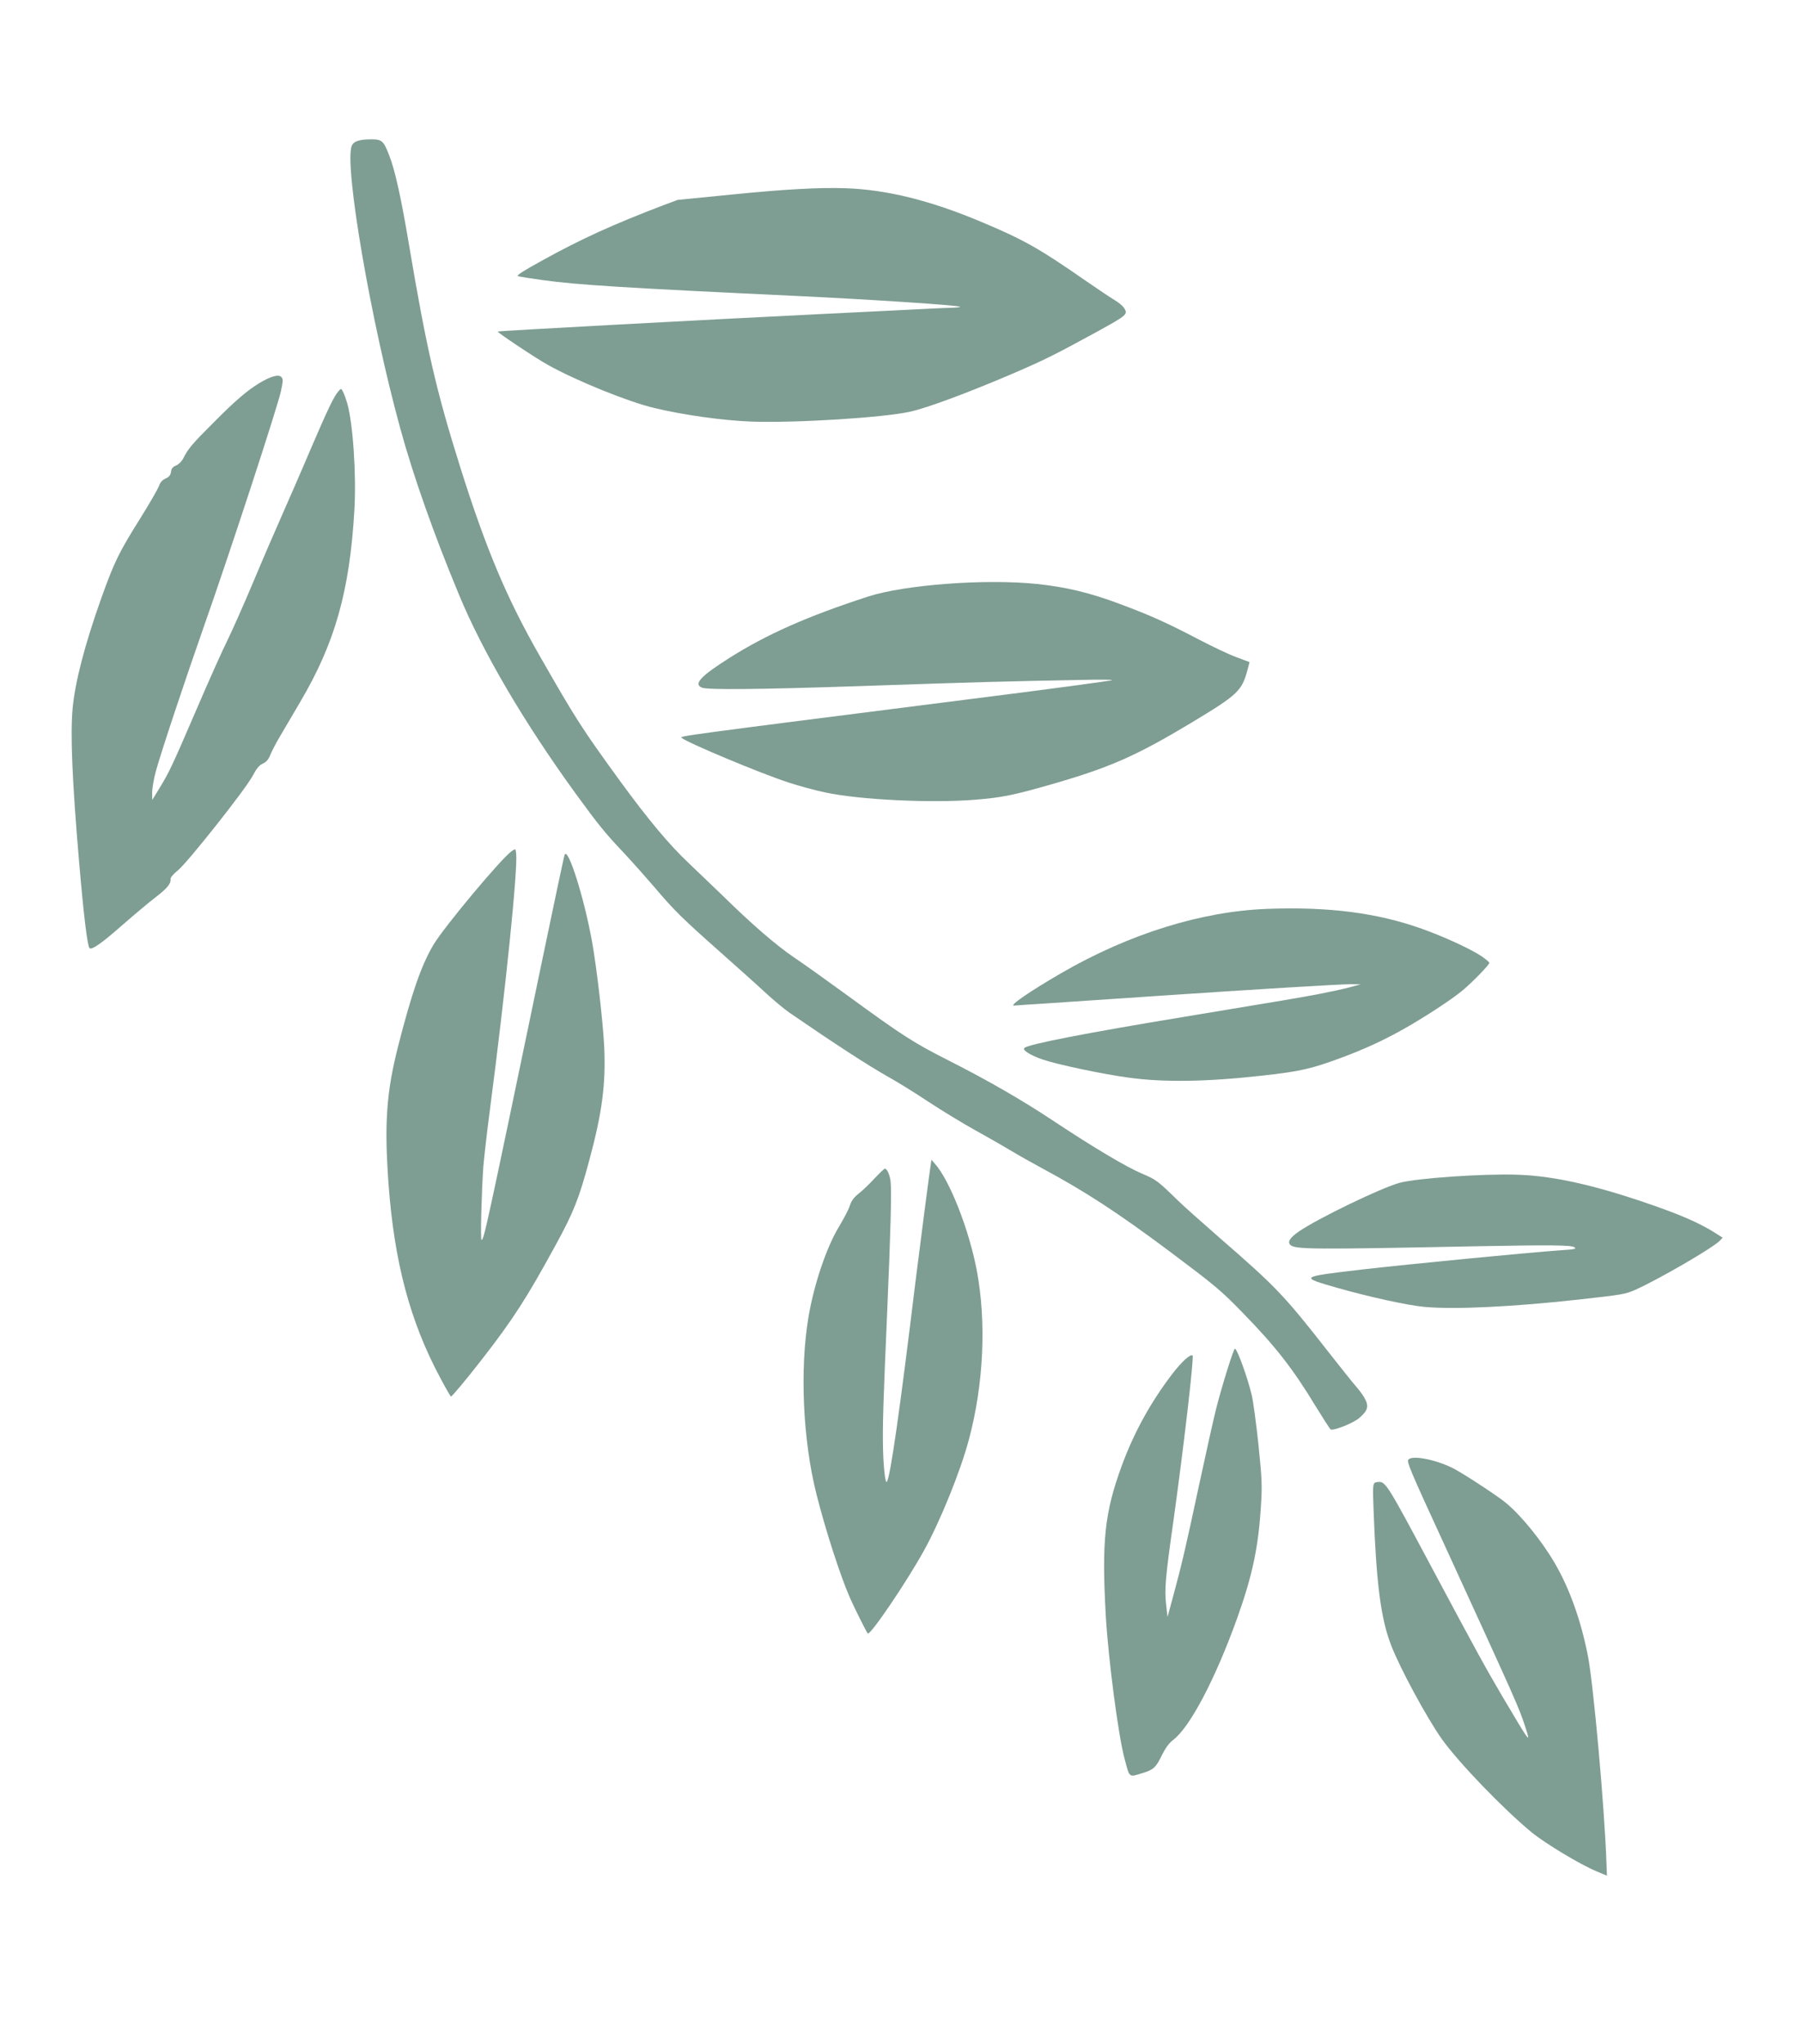 <svg width="142" height="161" viewBox="0 0 142 161" fill="none" xmlns="http://www.w3.org/2000/svg">
<path d="M135.113 97.104C134.019 96.42 132.777 95.857 130.803 95.147C126.015 93.441 122.577 92.645 119.6 92.547C116.889 92.453 111.611 92.816 110.269 93.19C108.782 93.603 103.829 95.999 102.343 97.025C101.648 97.509 101.443 97.834 101.678 98.073C102.066 98.433 103.383 98.444 116.231 98.183C122.253 98.071 123.847 98.084 124.076 98.266C124.241 98.398 124.083 98.427 122.949 98.5C120.282 98.69 111.015 99.591 107.382 100.008C102.372 100.595 102.372 100.595 105.367 101.454C107.884 102.171 110.962 102.847 112.279 102.962C114.692 103.171 119.168 102.958 124.387 102.382C127.919 101.988 128.054 101.961 128.857 101.615C130.734 100.775 134.975 98.311 135.532 97.738L135.748 97.505L135.113 97.104Z" fill="#7E9D93"/>
<path d="M125.122 130.41C124.554 127.573 123.674 125.129 122.51 123.135C121.475 121.357 119.823 119.327 118.602 118.345C117.966 117.828 115.495 116.204 114.609 115.727C113.354 115.05 111.402 114.627 111.013 114.96C110.812 115.122 110.911 115.377 114.354 122.857C119.48 134.041 119.667 134.459 120.16 135.94C120.658 137.467 120.631 137.436 118.369 133.613C117.064 131.392 116.38 130.153 112.853 123.549C109.25 116.793 109.18 116.686 108.554 116.757C108.166 116.802 108.159 116.837 108.238 118.933C108.455 124.748 108.807 127.518 109.626 129.621C110.318 131.426 112.425 135.313 113.61 136.992C114.932 138.853 118.468 142.518 120.698 144.355C121.806 145.257 124.57 146.917 125.829 147.432L126.629 147.768L126.595 146.87C126.447 142.458 125.569 132.695 125.122 130.41Z" fill="#7E9D93"/>
<path d="M116.76 75.341C115.873 74.749 113.802 73.796 112.033 73.166C108.532 71.914 104.678 71.42 99.864 71.602C94.682 71.792 88.989 73.567 83.642 76.655C81.132 78.111 79.443 79.276 79.921 79.221C80.023 79.21 81.133 79.129 82.383 79.055C83.631 78.969 87.49 78.711 90.948 78.477C98.803 77.945 105.622 77.533 106.534 77.532L107.228 77.545L106.332 77.787C105.84 77.924 104.724 78.156 103.855 78.325C102.262 78.624 101.425 78.766 93.214 80.124C85.558 81.385 81.1 82.255 80.73 82.552C80.518 82.715 81.202 83.145 82.174 83.473C83.304 83.864 86.934 84.627 88.88 84.889C91.683 85.284 95.093 85.228 99.445 84.741C102.487 84.403 103.308 84.216 105.787 83.296C107.513 82.647 108.884 82.027 110.457 81.153C112.106 80.235 114.405 78.745 115.288 77.996C116.108 77.301 117.377 75.987 117.361 75.85C117.355 75.793 117.087 75.57 116.76 75.341Z" fill="#7E9D93"/>
<path d="M107.5 110.09C107.397 109.893 107.071 109.468 106.779 109.132C106.486 108.795 105.514 107.565 104.596 106.399C101.188 102.048 100.558 101.381 96.098 97.51C94.726 96.314 93.247 94.992 92.832 94.589C91.271 93.056 91.082 92.916 90.016 92.472C88.766 91.945 86.203 90.423 82.931 88.254C80.495 86.637 77.79 85.086 74.739 83.54C71.933 82.115 71.198 81.645 66.703 78.368C65.179 77.259 63.343 75.943 62.618 75.459C61.18 74.491 59.233 72.806 56.957 70.57C56.14 69.785 54.934 68.628 54.273 67.998C52.747 66.566 51.074 64.561 48.884 61.563C45.869 57.41 45.436 56.755 42.52 51.654C39.936 47.14 38.303 43.268 36.271 36.817C34.381 30.813 33.603 27.445 32.223 19.242C31.604 15.555 31.126 13.401 30.669 12.239C30.227 11.099 30.097 10.975 29.267 10.978C28.285 10.975 27.832 11.142 27.703 11.527C27.15 13.244 29.228 25.321 31.527 33.696C32.562 37.486 34.17 42.043 36.162 46.833C38.032 51.359 41.3 56.917 45.303 62.436C47.193 65.029 47.637 65.58 49.213 67.249C49.885 67.97 50.958 69.177 51.598 69.924C53.12 71.727 53.847 72.43 56.75 74.999C58.086 76.188 59.693 77.622 60.313 78.199C60.933 78.775 61.788 79.487 62.215 79.784C65.835 82.272 68.366 83.912 69.945 84.807C70.672 85.209 72.126 86.106 73.175 86.807C74.224 87.496 75.886 88.508 76.872 89.054C77.858 89.6 79.105 90.312 79.651 90.643C80.196 90.974 81.307 91.598 82.118 92.037C85.55 93.886 88.044 95.508 92.285 98.676C95.72 101.254 96.191 101.639 97.904 103.397C100.493 106.048 101.887 107.831 103.653 110.751C104.248 111.712 104.782 112.552 104.846 112.603C105.036 112.755 106.66 112.117 107.13 111.693C107.813 111.106 107.889 110.762 107.5 110.09Z" fill="#7E9D93"/>
<path d="M97.427 51.772C96.849 51.561 95.555 50.946 94.537 50.415C91.922 49.05 90.68 48.487 88.209 47.568C85.87 46.691 83.996 46.247 81.741 46.009C77.665 45.586 71.327 46.059 68.411 46.995C63.627 48.55 60.421 49.97 57.451 51.849C55.203 53.275 54.628 53.896 55.318 54.175C55.777 54.354 59.742 54.315 67.376 54.064C77.526 53.72 78.745 53.684 86.069 53.549C86.864 53.539 87.58 53.549 87.664 53.574C87.749 53.611 82.533 54.313 76.071 55.124C53.346 58.01 53.562 57.985 53.718 58.129C54.081 58.48 59.96 60.94 62.093 61.631C62.945 61.915 64.267 62.272 65.023 62.428C67.768 63.016 73.396 63.283 76.837 63.004C78.986 62.827 79.832 62.66 83.027 61.739C87.472 60.454 89.559 59.532 93.845 56.959C97.569 54.716 97.86 54.44 98.312 52.746L98.465 52.162L97.427 51.772Z" fill="#7E9D93"/>
<path d="M98.641 109.916C98.306 108.508 97.48 106.233 97.309 106.252C97.206 106.264 96.334 109.024 95.84 110.954C95.641 111.728 95.025 114.505 94.46 117.126C93.424 121.974 93.13 123.234 92.408 125.895L92.002 127.387L91.896 126.463C91.753 125.219 91.832 124.296 92.47 119.794C93.281 113.988 94.104 106.886 93.977 106.785C93.811 106.642 93.08 107.316 92.348 108.278C90.654 110.508 89.374 112.829 88.405 115.45C87.042 119.156 86.804 121.404 87.143 127.378C87.342 130.721 88.119 136.691 88.605 138.509C89.03 140.102 88.928 140.021 90.021 139.688C90.891 139.426 91.09 139.253 91.565 138.261C91.847 137.697 92.126 137.318 92.444 137.073C93.772 136.077 95.78 132.25 97.502 127.45C98.707 124.074 99.169 121.858 99.368 118.563C99.468 117.025 99.438 116.462 99.166 113.787C98.986 112.119 98.751 110.377 98.641 109.916Z" fill="#7E9D93"/>
<path d="M88.555 24.227C88.458 24.088 88.139 23.824 87.829 23.639C87.52 23.455 86.457 22.745 85.467 22.06C81.993 19.637 80.659 18.877 77.41 17.515C73.347 15.796 69.843 14.926 66.566 14.828C64.539 14.759 61.741 14.918 57.737 15.32L53.401 15.748L52.239 16.182C48.304 17.686 45.814 18.816 42.775 20.495C41.255 21.328 40.686 21.694 40.807 21.75C40.905 21.796 41.81 21.935 42.818 22.074C45.538 22.444 49.025 22.669 62.751 23.314C68.796 23.603 75.506 24.047 75.658 24.169C75.696 24.199 75.332 24.241 74.859 24.249C74.387 24.257 72.368 24.361 70.383 24.462C68.398 24.562 66.022 24.673 65.105 24.721C56.188 25.154 39.26 26.067 39.22 26.118C39.17 26.182 42.22 28.225 43.217 28.77C45.436 30.007 49.551 31.674 51.578 32.147C53.904 32.701 56.953 33.126 59.213 33.214C62.7 33.334 69.679 32.903 71.77 32.421C73.12 32.115 76.263 30.945 79.706 29.475C82.345 28.339 83.065 27.979 86.475 26.119C88.873 24.792 88.905 24.765 88.555 24.227Z" fill="#7E9D93"/>
<path d="M76.972 100.086C76.361 96.872 74.844 92.999 73.677 91.687L73.399 91.372L73.347 91.725C73.257 92.244 72.419 98.724 72.132 101.046C70.903 111.155 70.155 116.399 69.883 116.742C69.762 116.895 69.615 115.617 69.58 114.002C69.544 112.283 69.598 110.542 69.912 103.325C70.183 97.037 70.269 93.859 70.177 93.06C70.119 92.558 69.888 92.052 69.729 92.071C69.66 92.079 69.297 92.433 68.906 92.847C68.517 93.274 67.966 93.799 67.669 94.03C67.288 94.328 67.099 94.593 66.978 94.954C66.896 95.24 66.508 95.979 66.13 96.612C65.139 98.229 64.157 101.14 63.715 103.723C63.013 107.863 63.262 113.455 64.341 117.725C65.059 120.568 66.204 124.103 66.971 125.865C67.376 126.778 68.288 128.593 68.38 128.687C68.573 128.861 71.416 124.673 72.811 122.154C74.102 119.82 75.702 115.866 76.353 113.398C77.516 109.044 77.74 104.161 76.972 100.086Z" fill="#7E9D93"/>
<path d="M46.645 74.136C46.02 70.692 44.754 66.697 44.493 67.34C44.446 67.438 43.661 71.159 42.731 75.626C38.313 96.855 38.14 97.662 37.946 97.684C37.844 97.695 37.947 93.972 38.084 91.944C38.142 91.243 38.37 89.205 38.605 87.432C39.847 77.945 40.814 68.468 40.672 67.235C40.628 66.847 40.628 66.847 40.339 67.042C39.546 67.573 35.031 72.982 34.168 74.411C33.201 76.037 32.456 78.192 31.372 82.422C30.45 86.055 30.279 88.491 30.609 93.171C31.057 99.388 32.301 104.102 34.708 108.579C35.105 109.331 35.479 109.97 35.531 110.022C35.582 110.063 36.668 108.77 37.936 107.144C40.42 103.957 41.516 102.247 43.805 98.052C45.206 95.486 45.627 94.42 46.435 91.413C47.448 87.666 47.745 85.423 47.613 82.466C47.52 80.546 47.021 76.197 46.645 74.136Z" fill="#7E9D93"/>
<path d="M27.358 31.758C27.265 31.445 27.126 31.044 27.038 30.881C26.889 30.586 26.878 30.587 26.674 30.819C26.315 31.218 25.823 32.258 24.448 35.457C23.74 37.134 22.742 39.399 22.258 40.507C21.762 41.617 20.732 44.001 19.98 45.799C19.218 47.609 18.292 49.693 17.918 50.453C17.542 51.202 16.421 53.701 15.438 55.999C13.524 60.44 13.357 60.794 12.532 62.15L11.997 63.02L11.989 62.443C11.988 62.131 12.117 61.353 12.289 60.732C12.662 59.359 14.575 53.601 16.019 49.492C18.074 43.67 21.893 32.003 22.146 30.783C22.31 30.001 22.314 29.839 22.159 29.695C21.938 29.477 21.345 29.638 20.438 30.181C19.457 30.78 18.532 31.568 16.764 33.355C15.138 34.976 14.814 35.371 14.457 36.083C14.325 36.341 14.098 36.575 13.878 36.67C13.614 36.781 13.502 36.91 13.475 37.179C13.435 37.438 13.325 37.578 13.039 37.703C12.776 37.825 12.623 38.005 12.52 38.306C12.431 38.536 11.797 39.649 11.094 40.771C9.358 43.537 9.012 44.248 7.964 47.178C6.681 50.783 5.913 53.739 5.723 55.807C5.535 57.887 5.692 61.57 6.234 67.903C6.605 72.243 6.895 74.569 7.06 74.7C7.239 74.853 8.04 74.287 9.612 72.904C10.556 72.079 11.734 71.088 12.255 70.692C13.187 69.972 13.481 69.615 13.439 69.25C13.426 69.136 13.659 68.855 14.029 68.558C14.799 67.926 19.335 62.202 19.904 61.13C20.217 60.539 20.43 60.283 20.705 60.159C20.99 60.034 21.153 59.842 21.305 59.455C21.433 59.162 21.724 58.585 21.966 58.176C22.207 57.767 22.961 56.489 23.636 55.336C26.4 50.659 27.558 46.572 27.928 40.146C28.085 37.387 27.816 33.336 27.358 31.758Z" fill="#7E9D93"/>
</svg>
